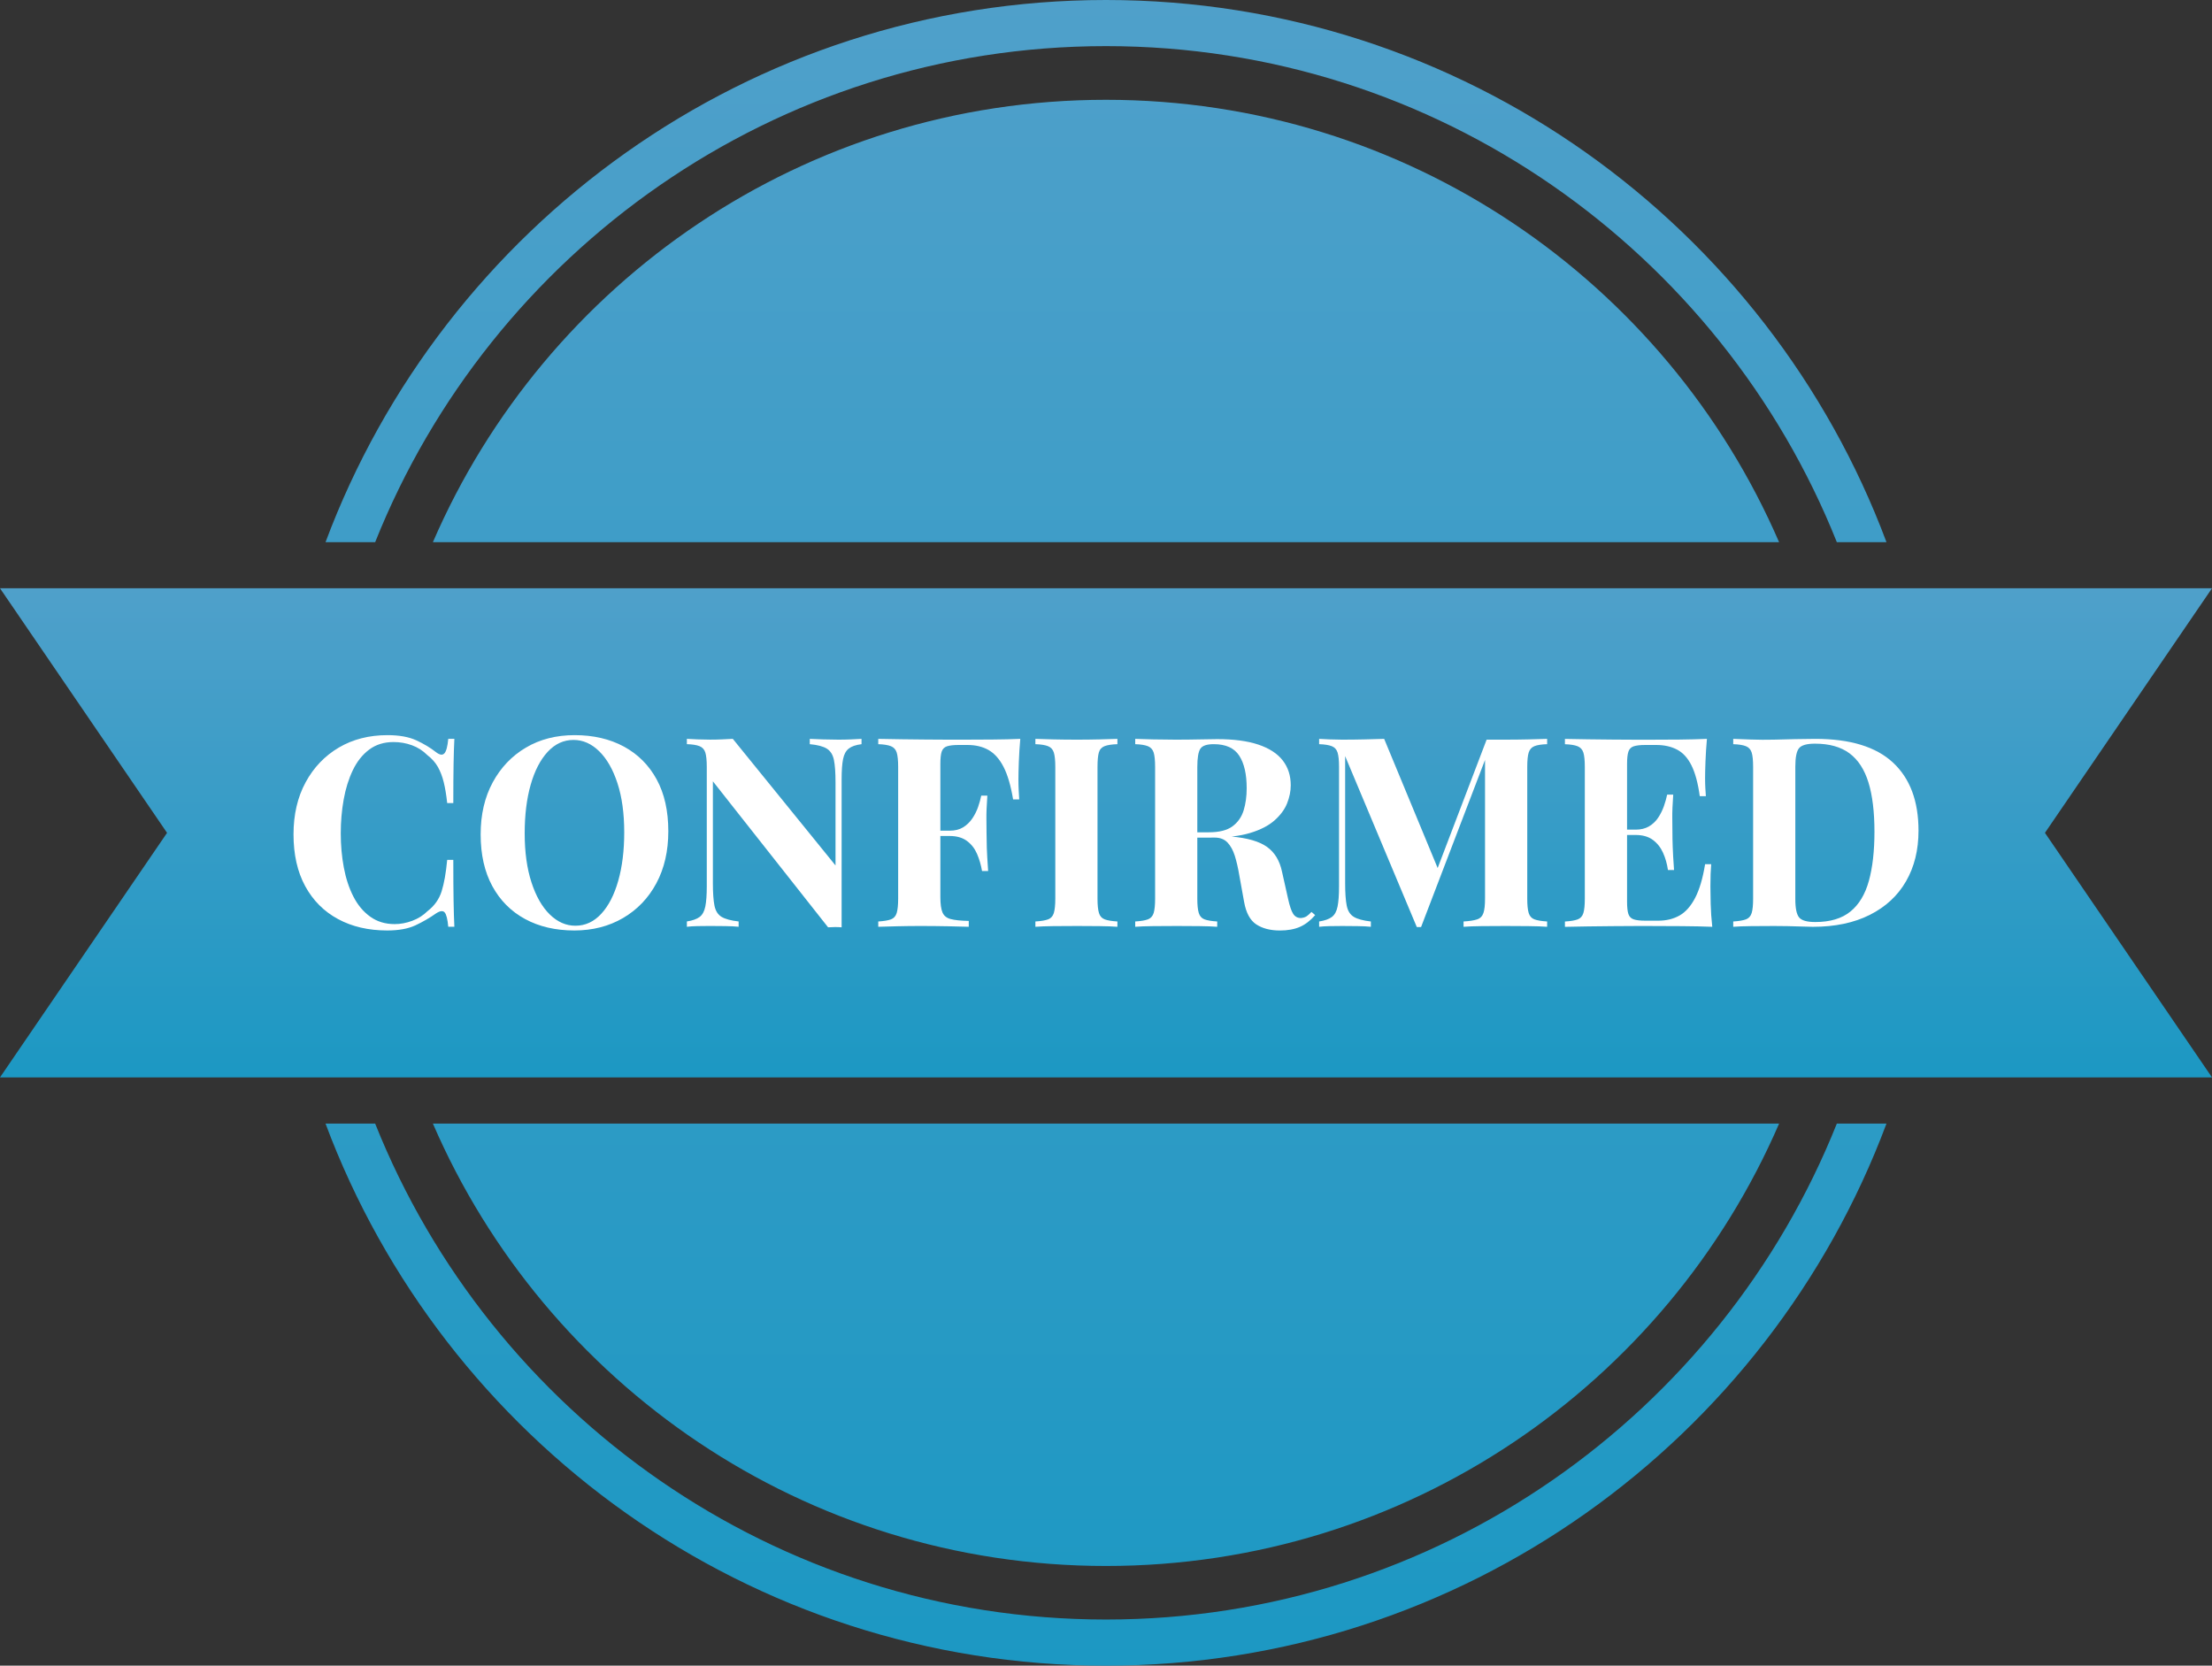 <?xml version="1.0" encoding="utf-8"?>
<!-- Generator: Adobe Illustrator 16.0.2, SVG Export Plug-In . SVG Version: 6.00 Build 0)  -->
<!DOCTYPE svg PUBLIC "-//W3C//DTD SVG 1.1//EN" "http://www.w3.org/Graphics/SVG/1.1/DTD/svg11.dtd">
<svg version="1.1" id="Layer_1" xmlns="http://www.w3.org/2000/svg" xmlns:xlink="http://www.w3.org/1999/xlink" x="0px" y="0px"
	 width="100px" height="75.305px" viewBox="0 0 100 75.305" enable-background="new 0 0 100 75.305" xml:space="preserve">
<rect x="0" y="0" width="100" height="75.305" fill="#333333" stroke="none"/>
<g>
	<linearGradient id="SVGID_1_" gradientUnits="userSpaceOnUse" x1="50" y1="75.305" x2="50" y2="4.882813e-004">
		<stop  offset="0" style="stop-color:#1C98C3"/>
		<stop  offset="1" style="stop-color:#4FA0CA"/>
	</linearGradient>
	<path fill="url(#SVGID_1_)" d="M50,0C33.857,0,20.058,10.213,14.716,24.513h2.244C22.197,11.389,35.029,2.085,50,2.085
		s27.802,9.304,33.04,22.427h2.244C79.941,10.213,66.142,0,50,0z M50,4.512c-13.632,0-25.342,8.236-30.43,20h60.859
		C75.341,12.749,63.635,4.512,50,4.512z M83.04,50.797C77.801,63.921,64.97,73.219,50,73.219s-27.803-9.298-33.04-22.422h-2.244
		C20.058,65.096,33.857,75.305,50,75.305s29.941-10.209,35.284-24.508H83.04z M19.57,50.797C24.658,62.561,36.367,70.798,50,70.798
		c13.636,0,25.342-8.237,30.43-20.001H19.57z"/>
	<linearGradient id="SVGID_2_" gradientUnits="userSpaceOnUse" x1="50.001" y1="48.709" x2="50.001" y2="26.597">
		<stop  offset="0" style="stop-color:#1C98C3"/>
		<stop  offset="1" style="stop-color:#4FA0CA"/>
	</linearGradient>
	<polygon fill="url(#SVGID_2_)" points="0,26.596 100,26.596 92.448,37.653 100,48.709 0,48.709 7.552,37.653 	"/>
</g>
<g>
	<path fill="#FFFFFF" d="M17.517,33.236c0.528,0,0.962,0.078,1.302,0.234c0.34,0.156,0.642,0.338,0.906,0.546
		c0.16,0.12,0.282,0.134,0.366,0.042c0.084-0.092,0.142-0.31,0.174-0.654h0.276c-0.016,0.312-0.028,0.69-0.036,1.134
		c-0.008,0.444-0.012,1.034-0.012,1.77h-0.276c-0.04-0.368-0.092-0.682-0.156-0.942c-0.064-0.26-0.152-0.49-0.264-0.69
		c-0.112-0.2-0.272-0.38-0.48-0.54c-0.2-0.2-0.432-0.348-0.696-0.444c-0.264-0.096-0.54-0.144-0.828-0.144
		c-0.432,0-0.8,0.114-1.104,0.342c-0.304,0.228-0.55,0.538-0.738,0.93c-0.188,0.392-0.326,0.834-0.414,1.326
		c-0.088,0.492-0.132,1.002-0.132,1.53c0,0.535,0.046,1.05,0.138,1.541c0.092,0.492,0.236,0.931,0.432,1.314
		c0.196,0.385,0.45,0.688,0.762,0.912c0.312,0.225,0.68,0.336,1.104,0.336c0.264,0,0.53-0.05,0.798-0.15
		c0.268-0.1,0.498-0.246,0.69-0.438c0.312-0.24,0.524-0.538,0.636-0.895c0.112-0.355,0.196-0.829,0.252-1.422h0.276
		c0,0.761,0.004,1.375,0.012,1.842c0.008,0.469,0.02,0.863,0.036,1.183h-0.276c-0.032-0.344-0.086-0.56-0.162-0.647
		c-0.076-0.088-0.202-0.076-0.378,0.035c-0.296,0.209-0.61,0.391-0.942,0.547c-0.332,0.155-0.758,0.233-1.278,0.233
		c-0.848,0-1.59-0.172-2.226-0.517c-0.636-0.344-1.13-0.84-1.482-1.487s-0.528-1.429-0.528-2.34c0-0.896,0.182-1.68,0.546-2.352
		c0.364-0.672,0.864-1.196,1.5-1.572C15.951,33.424,16.684,33.236,17.517,33.236z"/>
	<path fill="#FFFFFF" d="M25.977,33.236c0.848,0,1.59,0.172,2.226,0.516c0.636,0.344,1.13,0.838,1.482,1.482
		c0.352,0.644,0.528,1.426,0.528,2.346c0,0.896-0.18,1.68-0.54,2.352s-0.862,1.195-1.506,1.572
		c-0.644,0.375-1.378,0.563-2.202,0.563c-0.848,0-1.59-0.172-2.226-0.517c-0.636-0.344-1.13-0.84-1.482-1.487
		s-0.528-1.429-0.528-2.34c0-0.896,0.182-1.68,0.546-2.352c0.364-0.672,0.864-1.196,1.5-1.572
		C24.411,33.424,25.144,33.236,25.977,33.236z M25.928,33.452c-0.448,0-0.838,0.18-1.17,0.54c-0.332,0.36-0.588,0.856-0.768,1.488
		c-0.18,0.632-0.27,1.364-0.27,2.196c0,0.848,0.102,1.586,0.306,2.214s0.48,1.112,0.828,1.452s0.734,0.51,1.158,0.51
		c0.448,0,0.838-0.18,1.17-0.54c0.332-0.36,0.588-0.858,0.768-1.494c0.18-0.636,0.27-1.366,0.27-2.19
		c0-0.856-0.102-1.596-0.306-2.22c-0.204-0.624-0.48-1.105-0.828-1.446C26.738,33.623,26.353,33.452,25.928,33.452z"/>
	<path fill="#FFFFFF" d="M38.948,33.404v0.24c-0.256,0.032-0.448,0.098-0.576,0.198c-0.128,0.1-0.214,0.258-0.258,0.474
		s-0.066,0.52-0.066,0.912v6.696c-0.096-0.008-0.194-0.012-0.294-0.012s-0.206,0.004-0.318,0.012l-5.208-6.601v4.608
		c0,0.439,0.024,0.777,0.072,1.014s0.154,0.404,0.318,0.504s0.422,0.17,0.774,0.21v0.24c-0.152-0.017-0.352-0.026-0.6-0.03
		c-0.248-0.004-0.48-0.006-0.696-0.006c-0.184,0-0.372,0.002-0.564,0.006s-0.352,0.014-0.48,0.03v-0.24
		c0.256-0.04,0.448-0.108,0.576-0.204s0.214-0.254,0.258-0.474s0.066-0.522,0.066-0.906v-5.4c0-0.296-0.022-0.514-0.066-0.654
		s-0.132-0.236-0.264-0.288c-0.132-0.052-0.322-0.082-0.57-0.09v-0.24c0.128,0.008,0.288,0.016,0.48,0.024
		c0.192,0.008,0.38,0.012,0.564,0.012c0.192,0,0.376-0.004,0.552-0.012c0.176-0.008,0.336-0.016,0.48-0.024l4.644,5.724v-3.755
		c0-0.44-0.024-0.778-0.072-1.014c-0.048-0.236-0.154-0.406-0.318-0.51s-0.422-0.172-0.774-0.204v-0.24
		c0.152,0.008,0.352,0.016,0.6,0.024c0.248,0.008,0.48,0.012,0.696,0.012c0.192,0,0.382-0.004,0.57-0.012
		C38.662,33.42,38.82,33.413,38.948,33.404z"/>
	<path fill="#FFFFFF" d="M46.125,33.404c-0.032,0.36-0.054,0.708-0.066,1.044c-0.012,0.336-0.018,0.596-0.018,0.78
		c0,0.176,0.004,0.344,0.012,0.504s0.016,0.296,0.024,0.408H45.8c-0.104-0.624-0.248-1.114-0.432-1.47s-0.41-0.61-0.678-0.762
		c-0.268-0.152-0.586-0.228-0.954-0.228H43.34c-0.232,0-0.408,0.021-0.528,0.06c-0.12,0.04-0.2,0.12-0.24,0.24
		s-0.06,0.304-0.06,0.552v6.023c0,0.313,0.032,0.545,0.096,0.697c0.064,0.151,0.188,0.252,0.372,0.299
		c0.184,0.049,0.456,0.076,0.816,0.084V41.9c-0.248-0.008-0.568-0.017-0.96-0.024c-0.392-0.008-0.804-0.012-1.236-0.012
		c-0.344,0-0.68,0.004-1.008,0.012s-0.624,0.017-0.888,0.024v-0.24c0.256-0.016,0.448-0.048,0.576-0.096s0.214-0.144,0.258-0.288
		c0.043-0.145,0.066-0.359,0.066-0.648v-5.952c0-0.296-0.022-0.514-0.066-0.654c-0.044-0.14-0.132-0.236-0.264-0.288
		c-0.132-0.052-0.322-0.082-0.57-0.09v-0.24c0.328,0.008,0.676,0.014,1.044,0.018c0.368,0.004,0.732,0.008,1.092,0.012
		s0.696,0.006,1.008,0.006c0.312,0,0.568,0,0.768,0c0.368,0,0.786-0.002,1.254-0.006C45.338,33.431,45.756,33.42,46.125,33.404z
		 M44.336,37.556v0.24h-2.184v-0.24H44.336z M44.636,35.972c-0.032,0.456-0.046,0.804-0.042,1.044c0.004,0.24,0.006,0.46,0.006,0.66
		c0,0.199,0.004,0.42,0.012,0.66c0.008,0.239,0.028,0.588,0.06,1.043h-0.276c-0.048-0.279-0.124-0.539-0.228-0.779
		s-0.256-0.434-0.456-0.582c-0.2-0.148-0.46-0.223-0.78-0.223v-0.24c0.24,0,0.442-0.05,0.606-0.15
		c0.164-0.1,0.302-0.232,0.414-0.396c0.112-0.164,0.2-0.338,0.264-0.522c0.064-0.184,0.112-0.356,0.144-0.516H44.636z"/>
	<path fill="#FFFFFF" d="M50.516,33.404v0.24c-0.256,0.008-0.45,0.038-0.582,0.09c-0.132,0.052-0.218,0.148-0.258,0.288
		s-0.06,0.358-0.06,0.654v5.952c0,0.289,0.022,0.504,0.066,0.648c0.043,0.145,0.13,0.24,0.258,0.288s0.32,0.08,0.576,0.096v0.24
		c-0.216-0.017-0.488-0.026-0.816-0.03s-0.66-0.006-0.996-0.006c-0.392,0-0.754,0.002-1.086,0.006s-0.602,0.014-0.81,0.03v-0.24
		c0.256-0.016,0.448-0.048,0.576-0.096s0.214-0.144,0.258-0.288c0.043-0.145,0.066-0.359,0.066-0.648v-5.952
		c0-0.296-0.022-0.514-0.066-0.654c-0.044-0.14-0.132-0.236-0.264-0.288c-0.132-0.052-0.322-0.082-0.57-0.09v-0.24
		c0.208,0.008,0.478,0.016,0.81,0.024c0.332,0.008,0.694,0.012,1.086,0.012c0.336,0,0.667-0.004,0.996-0.012
		C50.028,33.42,50.3,33.413,50.516,33.404z"/>
	<path fill="#FFFFFF" d="M51.321,33.404c0.199,0.008,0.469,0.016,0.809,0.024c0.341,0.008,0.679,0.012,1.015,0.012
		c0.384,0,0.756-0.004,1.116-0.012c0.359-0.008,0.615-0.012,0.768-0.012c0.744,0,1.362,0.082,1.854,0.246
		c0.491,0.164,0.86,0.402,1.104,0.714s0.365,0.688,0.365,1.128c0,0.272-0.057,0.546-0.168,0.822
		c-0.111,0.276-0.303,0.532-0.57,0.768c-0.268,0.236-0.634,0.424-1.098,0.564s-1.049,0.21-1.752,0.21h-1.152v-0.24h1.032
		c0.472,0,0.83-0.09,1.074-0.27c0.243-0.18,0.411-0.42,0.504-0.72c0.092-0.3,0.138-0.634,0.138-1.002
		c0-0.632-0.111-1.122-0.336-1.47c-0.225-0.348-0.607-0.522-1.152-0.522c-0.312,0-0.514,0.068-0.605,0.204
		c-0.092,0.136-0.139,0.412-0.139,0.828v5.952c0,0.289,0.022,0.504,0.066,0.648s0.131,0.24,0.258,0.288
		c0.129,0.048,0.32,0.08,0.576,0.096v0.24c-0.216-0.017-0.488-0.026-0.816-0.03s-0.659-0.006-0.995-0.006
		c-0.384,0-0.746,0.002-1.087,0.006c-0.34,0.004-0.609,0.014-0.809,0.03v-0.24c0.256-0.016,0.447-0.048,0.575-0.096
		s0.214-0.144,0.259-0.288c0.043-0.145,0.065-0.359,0.065-0.648v-5.952c0-0.296-0.022-0.514-0.065-0.654
		c-0.045-0.14-0.133-0.236-0.265-0.288c-0.132-0.052-0.322-0.082-0.569-0.09V33.404z M53.588,37.665
		c0.344,0.008,0.642,0.023,0.894,0.047c0.252,0.024,0.474,0.047,0.666,0.066s0.364,0.034,0.517,0.042
		c0.728,0.063,1.266,0.22,1.613,0.468s0.574,0.621,0.678,1.116l0.277,1.236c0.07,0.319,0.146,0.544,0.227,0.672
		s0.197,0.192,0.35,0.192c0.104-0.008,0.189-0.035,0.258-0.078c0.066-0.045,0.141-0.11,0.221-0.198l0.168,0.144
		c-0.215,0.248-0.447,0.426-0.695,0.534s-0.549,0.162-0.9,0.162c-0.432,0-0.787-0.092-1.068-0.276
		c-0.279-0.184-0.463-0.523-0.551-1.02l-0.217-1.2c-0.056-0.336-0.124-0.63-0.203-0.882c-0.08-0.252-0.191-0.452-0.33-0.6
		c-0.141-0.148-0.335-0.223-0.582-0.223h-1.297L53.588,37.665z"/>
	<path fill="#FFFFFF" d="M69.943,33.404v0.24c-0.256,0.008-0.447,0.038-0.575,0.09c-0.128,0.052-0.215,0.148-0.259,0.288
		s-0.065,0.358-0.065,0.654v5.952c0,0.289,0.021,0.504,0.065,0.648s0.131,0.24,0.259,0.288s0.319,0.08,0.575,0.096v0.24
		c-0.224-0.017-0.506-0.026-0.846-0.03s-0.686-0.006-1.038-0.006c-0.384,0-0.744,0.002-1.08,0.006s-0.607,0.014-0.815,0.03v-0.24
		c0.271-0.016,0.478-0.048,0.618-0.096c0.14-0.048,0.233-0.144,0.281-0.288c0.049-0.145,0.072-0.359,0.072-0.648v-6.492h0.084
		l-2.976,7.777h-0.192l-3.24-7.729v5.748c0,0.439,0.024,0.777,0.072,1.014s0.154,0.404,0.318,0.504c0.163,0.1,0.422,0.17,0.773,0.21
		v0.24c-0.151-0.017-0.352-0.026-0.6-0.03s-0.48-0.006-0.696-0.006c-0.184,0-0.372,0.002-0.563,0.006
		c-0.192,0.004-0.353,0.014-0.48,0.03v-0.24c0.256-0.04,0.448-0.108,0.576-0.204s0.214-0.254,0.258-0.474s0.066-0.522,0.066-0.906
		v-5.4c0-0.296-0.022-0.514-0.066-0.654s-0.132-0.236-0.264-0.288c-0.132-0.052-0.322-0.082-0.57-0.09v-0.24
		c0.128,0.008,0.288,0.016,0.48,0.024c0.191,0.008,0.38,0.012,0.563,0.012c0.344,0,0.682-0.004,1.014-0.012
		c0.332-0.008,0.626-0.016,0.883-0.024l2.52,6.084l-0.3,0.276l2.412-6.324c0.136,0,0.275,0,0.42,0c0.144,0,0.288,0,0.432,0
		c0.353,0,0.698-0.004,1.038-0.012C69.437,33.42,69.719,33.413,69.943,33.404z"/>
	<path fill="#FFFFFF" d="M77.167,33.404c-0.032,0.352-0.054,0.692-0.066,1.02c-0.012,0.328-0.018,0.58-0.018,0.756
		c0,0.16,0.004,0.312,0.012,0.456s0.016,0.264,0.024,0.36h-0.276c-0.08-0.584-0.204-1.046-0.372-1.386
		c-0.168-0.34-0.386-0.58-0.654-0.72c-0.268-0.14-0.581-0.21-0.941-0.21h-0.492c-0.232,0-0.408,0.021-0.528,0.06
		c-0.119,0.04-0.199,0.12-0.239,0.24s-0.061,0.304-0.061,0.552v6.24c0,0.248,0.021,0.432,0.061,0.552s0.12,0.2,0.239,0.24
		c0.12,0.04,0.296,0.06,0.528,0.06h0.588c0.36,0,0.678-0.078,0.954-0.233c0.276-0.156,0.512-0.422,0.708-0.798
		c0.196-0.377,0.346-0.885,0.45-1.524h0.275c-0.023,0.257-0.035,0.593-0.035,1.008c0,0.185,0.004,0.444,0.012,0.78
		s0.032,0.684,0.072,1.044c-0.408-0.017-0.868-0.026-1.38-0.03c-0.513-0.004-0.969-0.006-1.368-0.006c-0.2,0-0.456,0-0.769,0
		c-0.312,0-0.647,0.002-1.008,0.006s-0.724,0.008-1.092,0.012c-0.368,0.005-0.716,0.011-1.044,0.019v-0.24
		c0.256-0.016,0.447-0.048,0.576-0.096c0.128-0.048,0.214-0.144,0.258-0.288s0.065-0.359,0.065-0.648v-5.952
		c0-0.296-0.021-0.514-0.065-0.654s-0.132-0.236-0.265-0.288c-0.132-0.052-0.321-0.082-0.569-0.09v-0.24
		c0.328,0.008,0.676,0.014,1.044,0.018c0.368,0.004,0.731,0.008,1.092,0.012s0.696,0.006,1.008,0.006c0.313,0,0.568,0,0.769,0
		c0.367,0,0.786-0.002,1.254-0.006S76.799,33.42,77.167,33.404z M75.295,37.508v0.241h-2.1v-0.241H75.295z M75.643,35.924
		c-0.032,0.456-0.046,0.804-0.042,1.044c0.004,0.24,0.006,0.46,0.006,0.66c0,0.201,0.004,0.419,0.013,0.66
		c0.008,0.24,0.027,0.588,0.06,1.045h-0.275c-0.041-0.281-0.114-0.541-0.223-0.781c-0.107-0.239-0.262-0.434-0.462-0.582
		c-0.2-0.147-0.46-0.221-0.78-0.221v-0.241c0.24,0,0.444-0.05,0.612-0.15s0.306-0.232,0.414-0.396s0.194-0.338,0.258-0.522
		c0.064-0.184,0.112-0.356,0.145-0.516H75.643z"/>
	<path fill="#FFFFFF" d="M82.064,33.404c1.576,0,2.748,0.358,3.516,1.074c0.769,0.716,1.152,1.742,1.152,3.078
		c0,0.873-0.188,1.634-0.564,2.287s-0.922,1.158-1.638,1.518s-1.574,0.54-2.574,0.54c-0.128,0-0.296-0.004-0.504-0.013
		c-0.208-0.008-0.424-0.014-0.647-0.018c-0.225-0.004-0.425-0.006-0.601-0.006c-0.352,0-0.698,0.002-1.038,0.006
		s-0.61,0.014-0.81,0.03v-0.24c0.256-0.016,0.447-0.048,0.576-0.096c0.128-0.048,0.214-0.144,0.258-0.288s0.065-0.359,0.065-0.648
		v-5.952c0-0.296-0.021-0.514-0.065-0.654s-0.132-0.236-0.265-0.288c-0.132-0.052-0.321-0.082-0.569-0.09v-0.24
		c0.199,0.008,0.47,0.018,0.81,0.03c0.34,0.012,0.679,0.014,1.015,0.006c0.287-0.008,0.613-0.016,0.978-0.024
		S81.824,33.404,82.064,33.404z M82.051,33.621c-0.367,0-0.607,0.068-0.72,0.204c-0.112,0.136-0.168,0.412-0.168,0.828v6
		c0,0.416,0.059,0.692,0.174,0.828c0.116,0.136,0.358,0.204,0.727,0.204c0.672,0,1.202-0.158,1.59-0.475
		c0.388-0.315,0.666-0.777,0.834-1.386s0.252-1.348,0.252-2.22c0-0.896-0.09-1.638-0.27-2.226c-0.181-0.588-0.467-1.028-0.858-1.32
		C83.219,33.767,82.7,33.621,82.051,33.621z"/>
</g>
</svg>
